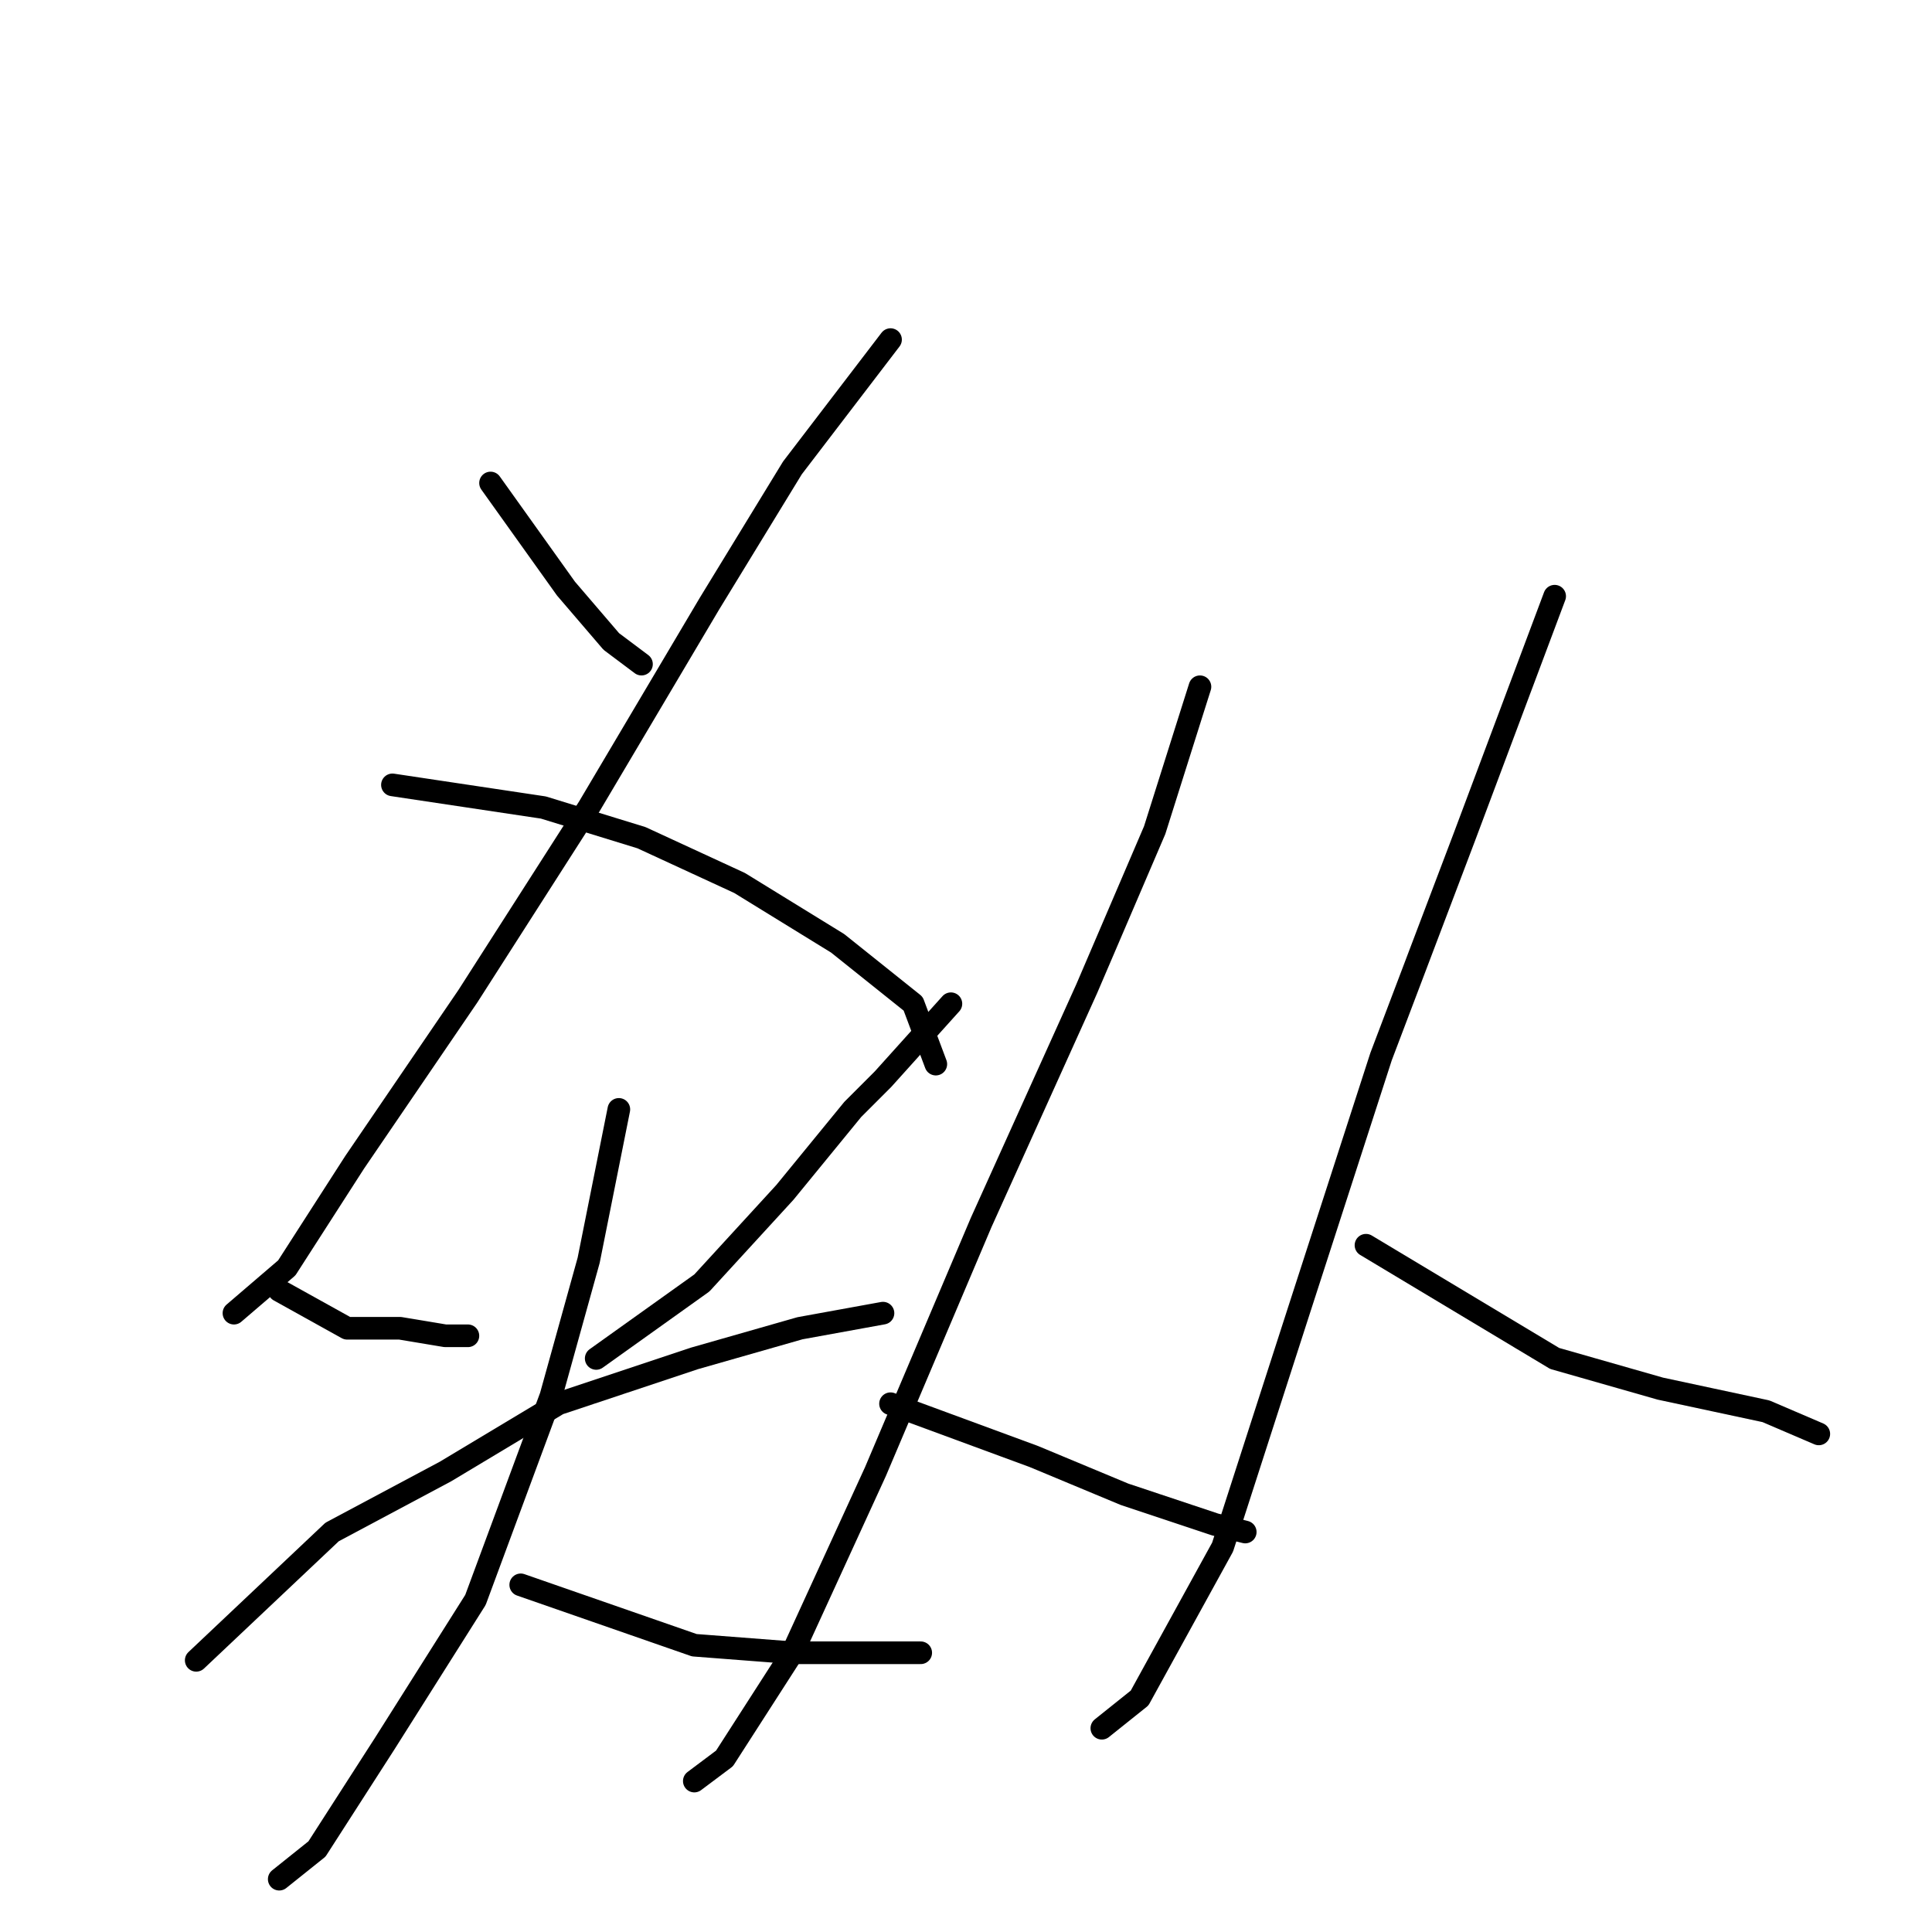 <?xml version="1.0" standalone="no"?>
    <svg width="256" height="256" xmlns="http://www.w3.org/2000/svg" version="1.1">
    <polyline stroke="black" stroke-width="3" stroke-linecap="round" fill="transparent" stroke-linejoin="round" points="65 64 75 78 81 85 85 88 85 88 " />
        <polyline stroke="black" stroke-width="3" stroke-linecap="round" fill="transparent" stroke-linejoin="round" points="118 45 105 62 94 80 78 107 62 132 47 154 38 168 31 174 31 174 " />
        <polyline stroke="black" stroke-width="3" stroke-linecap="round" fill="transparent" stroke-linejoin="round" points="52 104 72 107 85 111 98 117 111 125 121 133 124 141 124 141 " />
        <polyline stroke="black" stroke-width="3" stroke-linecap="round" fill="transparent" stroke-linejoin="round" points="37 171 46 176 48 176 53 176 59 177 62 177 62 177 " />
        <polyline stroke="black" stroke-width="3" stroke-linecap="round" fill="transparent" stroke-linejoin="round" points="126 133 117 143 113 147 104 158 93 170 79 180 79 180 " />
        <polyline stroke="black" stroke-width="3" stroke-linecap="round" fill="transparent" stroke-linejoin="round" points="26 220 44 203 59 195 74 186 92 180 106 176 117 174 117 174 " />
        <polyline stroke="black" stroke-width="3" stroke-linecap="round" fill="transparent" stroke-linejoin="round" points="82 147 78 167 73 185 63 212 51 231 42 245 37 249 37 249 " />
        <polyline stroke="black" stroke-width="3" stroke-linecap="round" fill="transparent" stroke-linejoin="round" points="69 210 92 218 105 219 122 219 122 219 " />
        <polyline stroke="black" stroke-width="3" stroke-linecap="round" fill="transparent" stroke-linejoin="round" points="159 91 153 110 144 131 130 162 116 195 105 219 96 233 92 236 92 236 " />
        <polyline stroke="black" stroke-width="3" stroke-linecap="round" fill="transparent" stroke-linejoin="round" points="118 186 137 193 149 198 161 202 165 203 165 203 " />
        <polyline stroke="black" stroke-width="3" stroke-linecap="round" fill="transparent" stroke-linejoin="round" points="206 79 194 111 183 140 172 174 162 205 151 225 146 229 146 229 " />
        <polyline stroke="black" stroke-width="3" stroke-linecap="round" fill="transparent" stroke-linejoin="round" points="181 165 206 180 220 184 234 187 241 190 241 190 " />
        </svg>